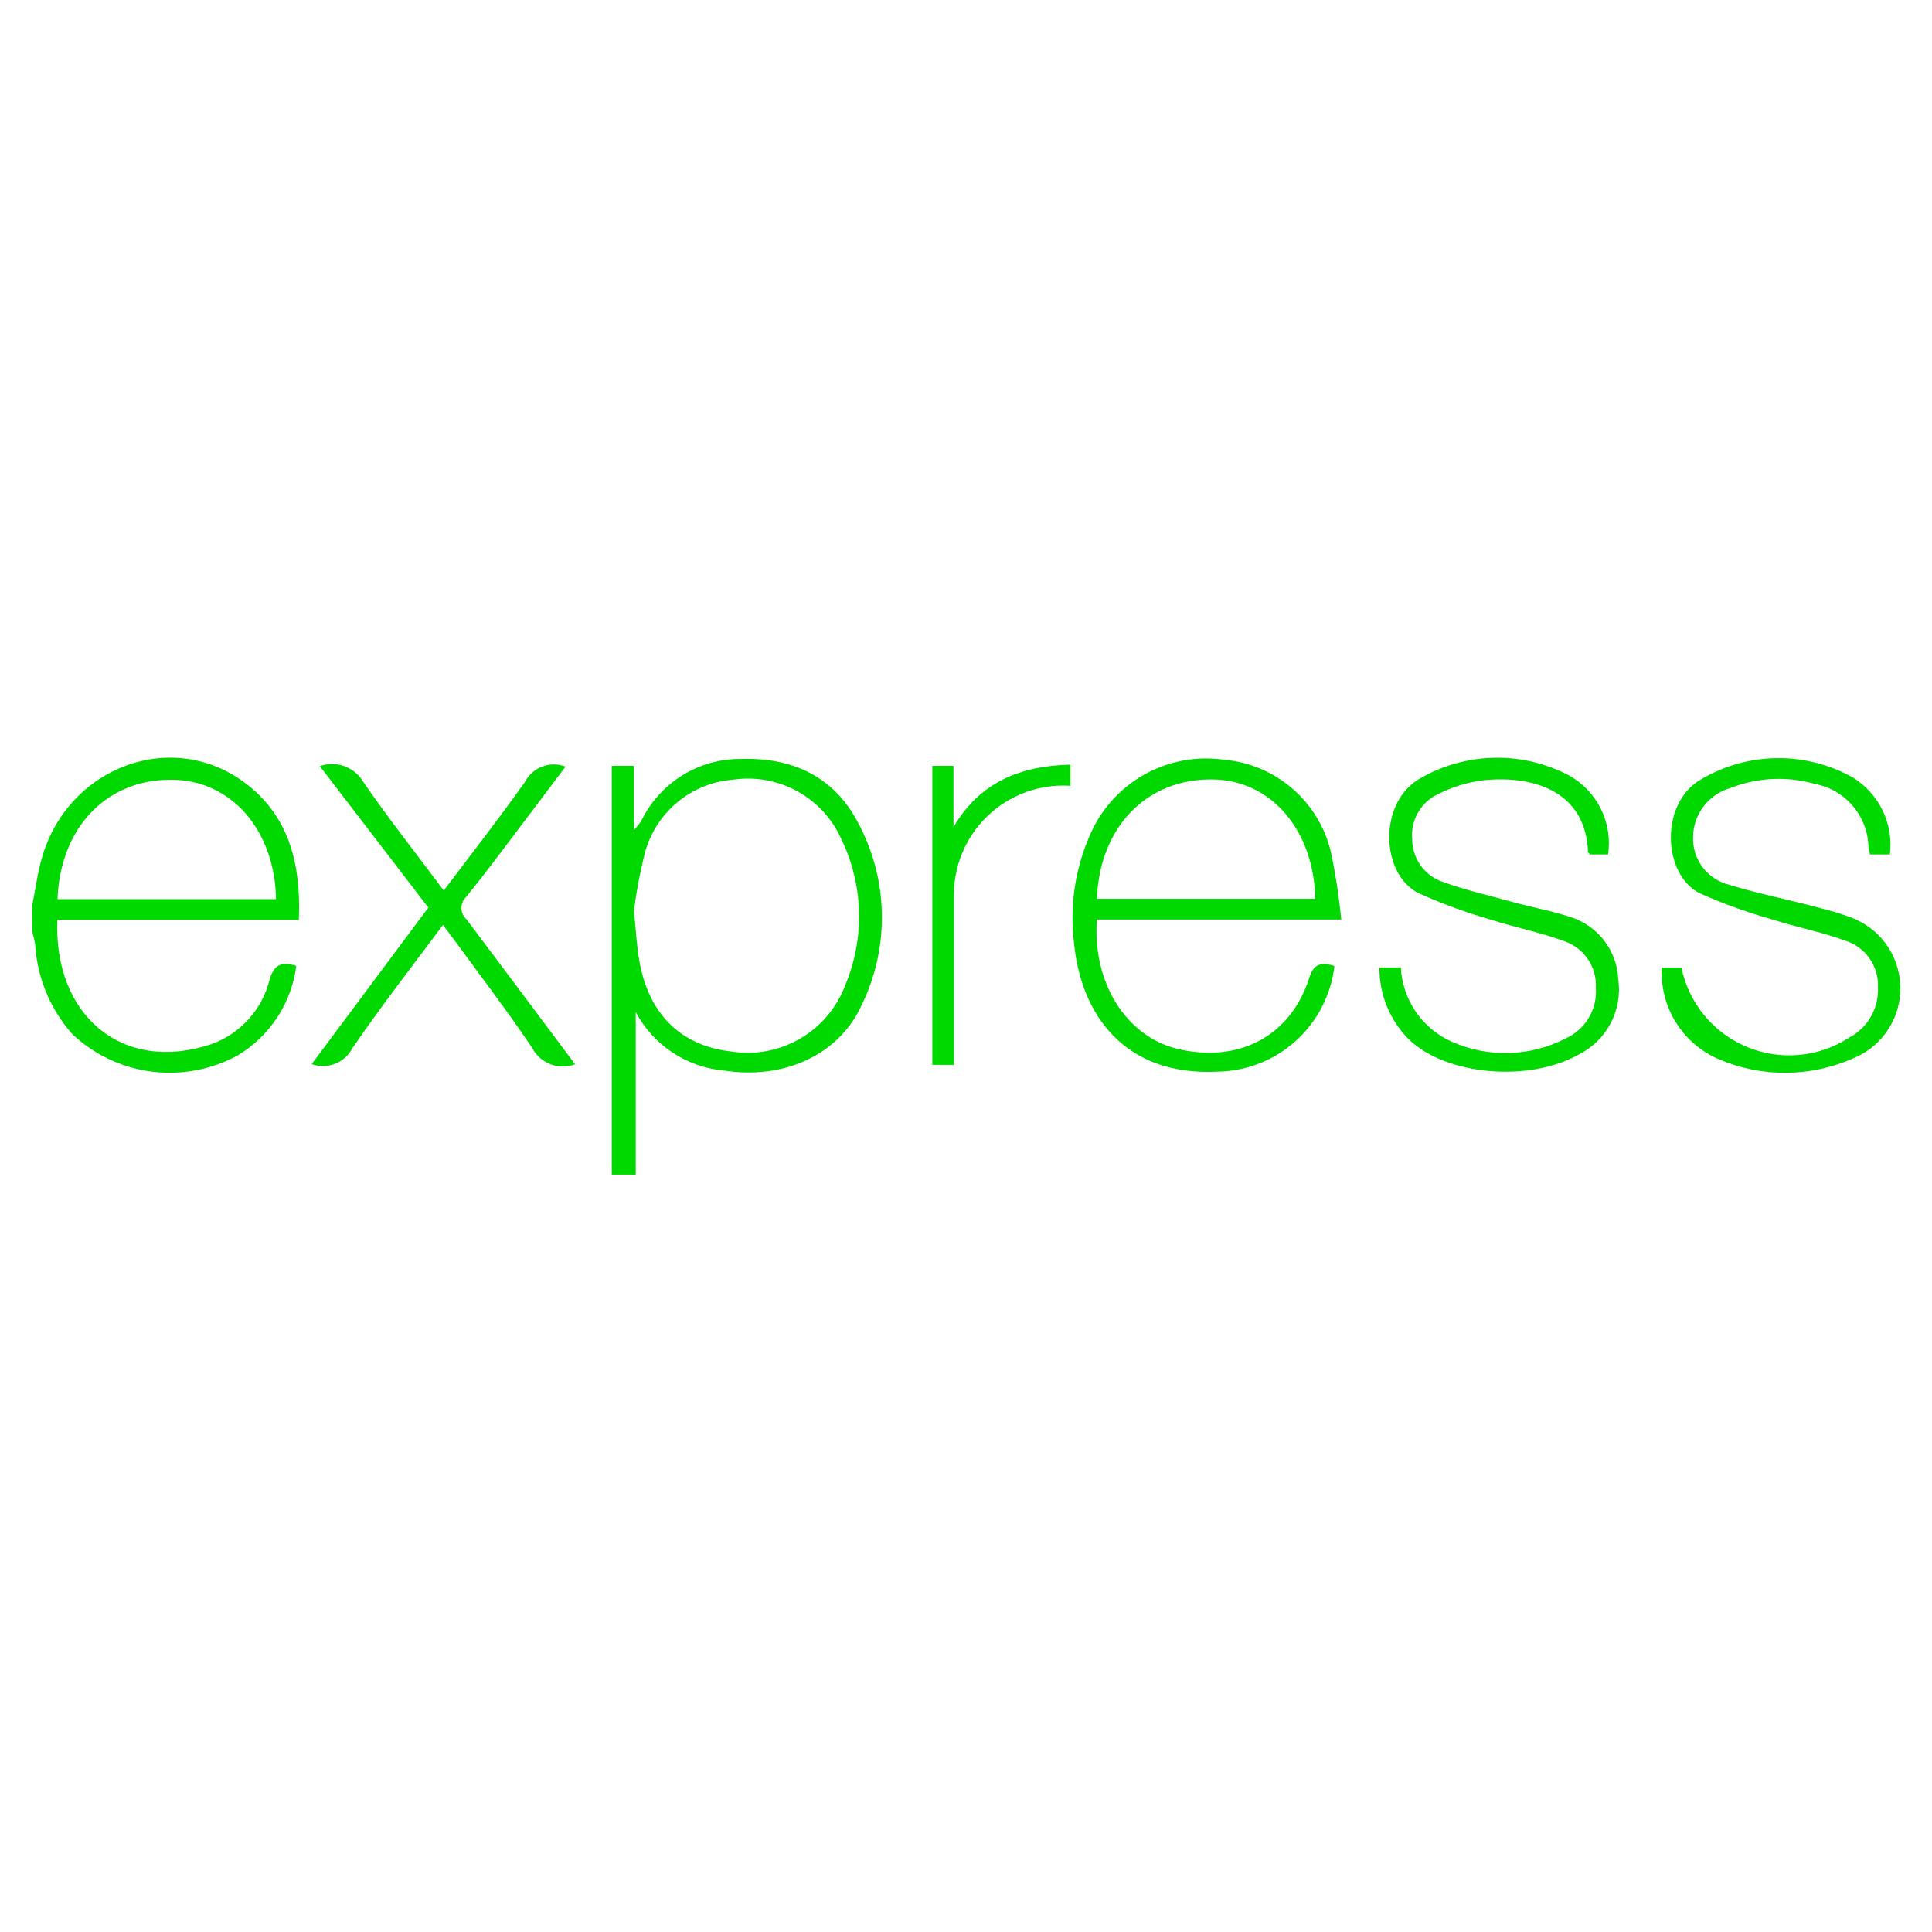 <svg width="128" height="128" viewBox="0 0 128 128" fill="none" xmlns="http://www.w3.org/2000/svg">
<path d="M40.53 77.82V50.74H42V55C42.173 54.811 42.334 54.611 42.48 54.4C43.081 53.153 44.024 52.103 45.2 51.374C46.376 50.644 47.736 50.265 49.12 50.28C52.47 50.18 55.19 51.42 56.79 54.4C57.808 56.251 58.368 58.319 58.424 60.431C58.48 62.543 58.029 64.638 57.11 66.54C55.62 69.88 51.94 71.54 48 70.93C46.774 70.826 45.593 70.416 44.566 69.738C43.539 69.06 42.698 68.136 42.12 67.05V77.82H40.53ZM42 60.32C42.13 61.64 42.18 62.58 42.33 63.5C42.91 67.12 45.05 69.27 48.41 69.66C49.988 69.919 51.606 69.624 52.99 68.823C54.374 68.023 55.438 66.767 56 65.27C56.646 63.73 56.956 62.071 56.911 60.402C56.867 58.733 56.467 57.093 55.74 55.59C55.14 54.248 54.12 53.139 52.834 52.428C51.547 51.717 50.065 51.444 48.61 51.65C47.244 51.749 45.942 52.271 44.887 53.144C43.831 54.017 43.074 55.197 42.72 56.52C42.407 57.772 42.166 59.041 42 60.32V60.32ZM88.41 64C88.187 65.907 87.279 67.668 85.856 68.955C84.432 70.243 82.589 70.969 80.67 71C74.51 71.31 71.62 67.22 71.16 62.5C70.841 59.937 71.257 57.336 72.36 55C73.128 53.398 74.386 52.082 75.952 51.242C77.518 50.403 79.31 50.083 81.07 50.33C82.743 50.472 84.329 51.136 85.603 52.229C86.877 53.322 87.775 54.788 88.17 56.42C88.483 57.906 88.713 59.408 88.86 60.92H72.67C72.37 65.2 74.67 68.64 77.93 69.47C81.99 70.47 85.46 68.71 86.72 64.85C87 63.86 87.51 63.72 88.41 64V64ZM72.67 59.55H87.14C87.05 54.99 84.21 51.69 80.36 51.64C76 51.57 72.86 54.75 72.67 59.55ZM91.39 64.1H92.81C92.862 65.145 93.202 66.155 93.791 67.02C94.38 67.884 95.197 68.569 96.15 69C97.347 69.539 98.65 69.801 99.963 69.766C101.275 69.731 102.563 69.401 103.73 68.8C104.366 68.513 104.899 68.038 105.256 67.439C105.614 66.84 105.779 66.146 105.73 65.45C105.766 64.779 105.583 64.114 105.208 63.556C104.832 62.999 104.286 62.579 103.65 62.36C102.09 61.78 100.43 61.46 98.84 60.95C97.186 60.479 95.568 59.887 94 59.18C91.44 57.93 91.28 53.06 94.18 51.52C95.665 50.682 97.336 50.229 99.041 50.203C100.746 50.177 102.43 50.578 103.94 51.37C104.855 51.876 105.593 52.648 106.058 53.584C106.523 54.52 106.691 55.576 106.54 56.61H105.32C105.32 56.55 105.21 56.5 105.21 56.44C105.06 52.55 101.8 51.35 98.3 51.69C97.255 51.819 96.24 52.127 95.3 52.6C94.735 52.858 94.264 53.286 93.953 53.823C93.641 54.361 93.504 54.981 93.56 55.6C93.562 56.219 93.755 56.822 94.113 57.327C94.471 57.832 94.976 58.214 95.56 58.42C97.1 58.98 98.71 59.34 100.29 59.78C101.56 60.13 102.88 60.36 104.11 60.78C104.978 61.065 105.739 61.606 106.293 62.333C106.846 63.06 107.166 63.938 107.21 64.85C107.358 65.85 107.188 66.871 106.723 67.769C106.258 68.666 105.522 69.394 104.62 69.85C101.28 71.74 95.78 71.24 93.33 68.85C92.709 68.226 92.218 67.484 91.885 66.669C91.552 65.854 91.384 64.981 91.39 64.1ZM125.21 56.61H123.88C123.88 56.43 123.81 56.27 123.79 56.12C123.768 55.123 123.405 54.164 122.76 53.403C122.116 52.642 121.23 52.126 120.25 51.94C118.401 51.41 116.429 51.505 114.64 52.21C113.933 52.413 113.31 52.839 112.865 53.425C112.42 54.01 112.176 54.724 112.17 55.46C112.145 56.183 112.37 56.892 112.807 57.467C113.245 58.043 113.867 58.45 114.57 58.62C116.57 59.24 118.62 59.62 120.65 60.18C121.308 60.338 121.956 60.535 122.59 60.77C123.537 61.109 124.36 61.726 124.951 62.54C125.542 63.354 125.874 64.327 125.903 65.333C125.933 66.339 125.658 67.33 125.115 68.177C124.572 69.023 123.786 69.687 122.86 70.08C121.449 70.721 119.919 71.06 118.369 71.075C116.82 71.091 115.284 70.783 113.86 70.17C112.689 69.665 111.701 68.814 111.029 67.73C110.357 66.647 110.032 65.383 110.1 64.11H111.4C111.64 65.27 112.16 66.355 112.914 67.269C113.668 68.183 114.633 68.9 115.727 69.357C116.82 69.814 118.008 69.997 119.188 69.891C120.369 69.786 121.505 69.394 122.5 68.75C123.106 68.435 123.609 67.953 123.949 67.361C124.289 66.769 124.453 66.092 124.42 65.41C124.45 64.739 124.26 64.075 123.88 63.521C123.499 62.967 122.948 62.553 122.31 62.34C120.75 61.76 119.09 61.45 117.5 60.94C115.836 60.476 114.208 59.891 112.63 59.19C110.13 57.96 109.93 53.13 112.78 51.59C114.283 50.717 115.987 50.248 117.725 50.229C119.464 50.209 121.178 50.641 122.7 51.48C123.571 52 124.271 52.761 124.717 53.672C125.163 54.583 125.334 55.604 125.21 56.61V56.61ZM38.1 70.51C37.576 70.708 36.998 70.708 36.475 70.509C35.952 70.31 35.519 69.926 35.26 69.43C33.63 66.99 31.83 64.66 30.1 62.28L29.35 61.28C27.29 64.04 25.23 66.69 23.35 69.44C23.105 69.914 22.696 70.283 22.199 70.478C21.703 70.673 21.152 70.681 20.65 70.5L28.38 60.13L21.19 50.76C21.707 50.573 22.274 50.571 22.793 50.753C23.312 50.935 23.753 51.291 24.04 51.76C25.71 54.2 27.56 56.53 29.4 59C31.25 56.55 33.08 54.21 34.79 51.79C35.036 51.324 35.445 50.964 35.939 50.78C36.434 50.595 36.978 50.599 37.47 50.79L34.68 54.49C33.43 56.14 32.2 57.8 30.9 59.41C30.795 59.504 30.711 59.619 30.654 59.747C30.597 59.876 30.567 60.014 30.567 60.155C30.567 60.296 30.597 60.435 30.654 60.563C30.711 60.691 30.795 60.806 30.9 60.9C33.29 64.07 35.66 67.25 38.1 70.51V70.51ZM70.92 50.66V52.06C69.909 51.994 68.894 52.14 67.943 52.49C66.992 52.84 66.124 53.385 65.397 54.091C64.669 54.797 64.098 55.647 63.72 56.588C63.341 57.528 63.164 58.537 63.2 59.55V70.55H61.77V50.74H63.17V54.8C64.9 51.84 67.57 50.74 70.92 50.66V50.66ZM2.13 60C2.34 59 2.47 57.91 2.76 56.89C4.49 50.74 11.54 48.18 16.39 51.99C19.23 54.22 19.94 57.38 19.8 60.94H3.8C3.54 67.3 8.13 71.14 14 69.18C14.952 68.84 15.805 68.267 16.48 67.515C17.156 66.762 17.633 65.853 17.87 64.87C18.18 63.87 18.68 63.7 19.63 63.99C19.473 65.207 19.043 66.374 18.371 67.401C17.699 68.428 16.803 69.289 15.75 69.92C14.01 70.871 12.014 71.248 10.048 70.997C8.081 70.745 6.244 69.879 4.8 68.52C3.371 66.914 2.507 64.884 2.34 62.74C2.34 62.4 2.21 62.06 2.14 61.74C2.133 61.147 2.13 60.567 2.13 60V60ZM3.82 59.57H18.29C18.2 54.96 15.29 51.69 11.41 51.66C7.09 51.6 4 54.8 3.81 59.55L3.82 59.57Z" fill="#00D900"/>
</svg>
